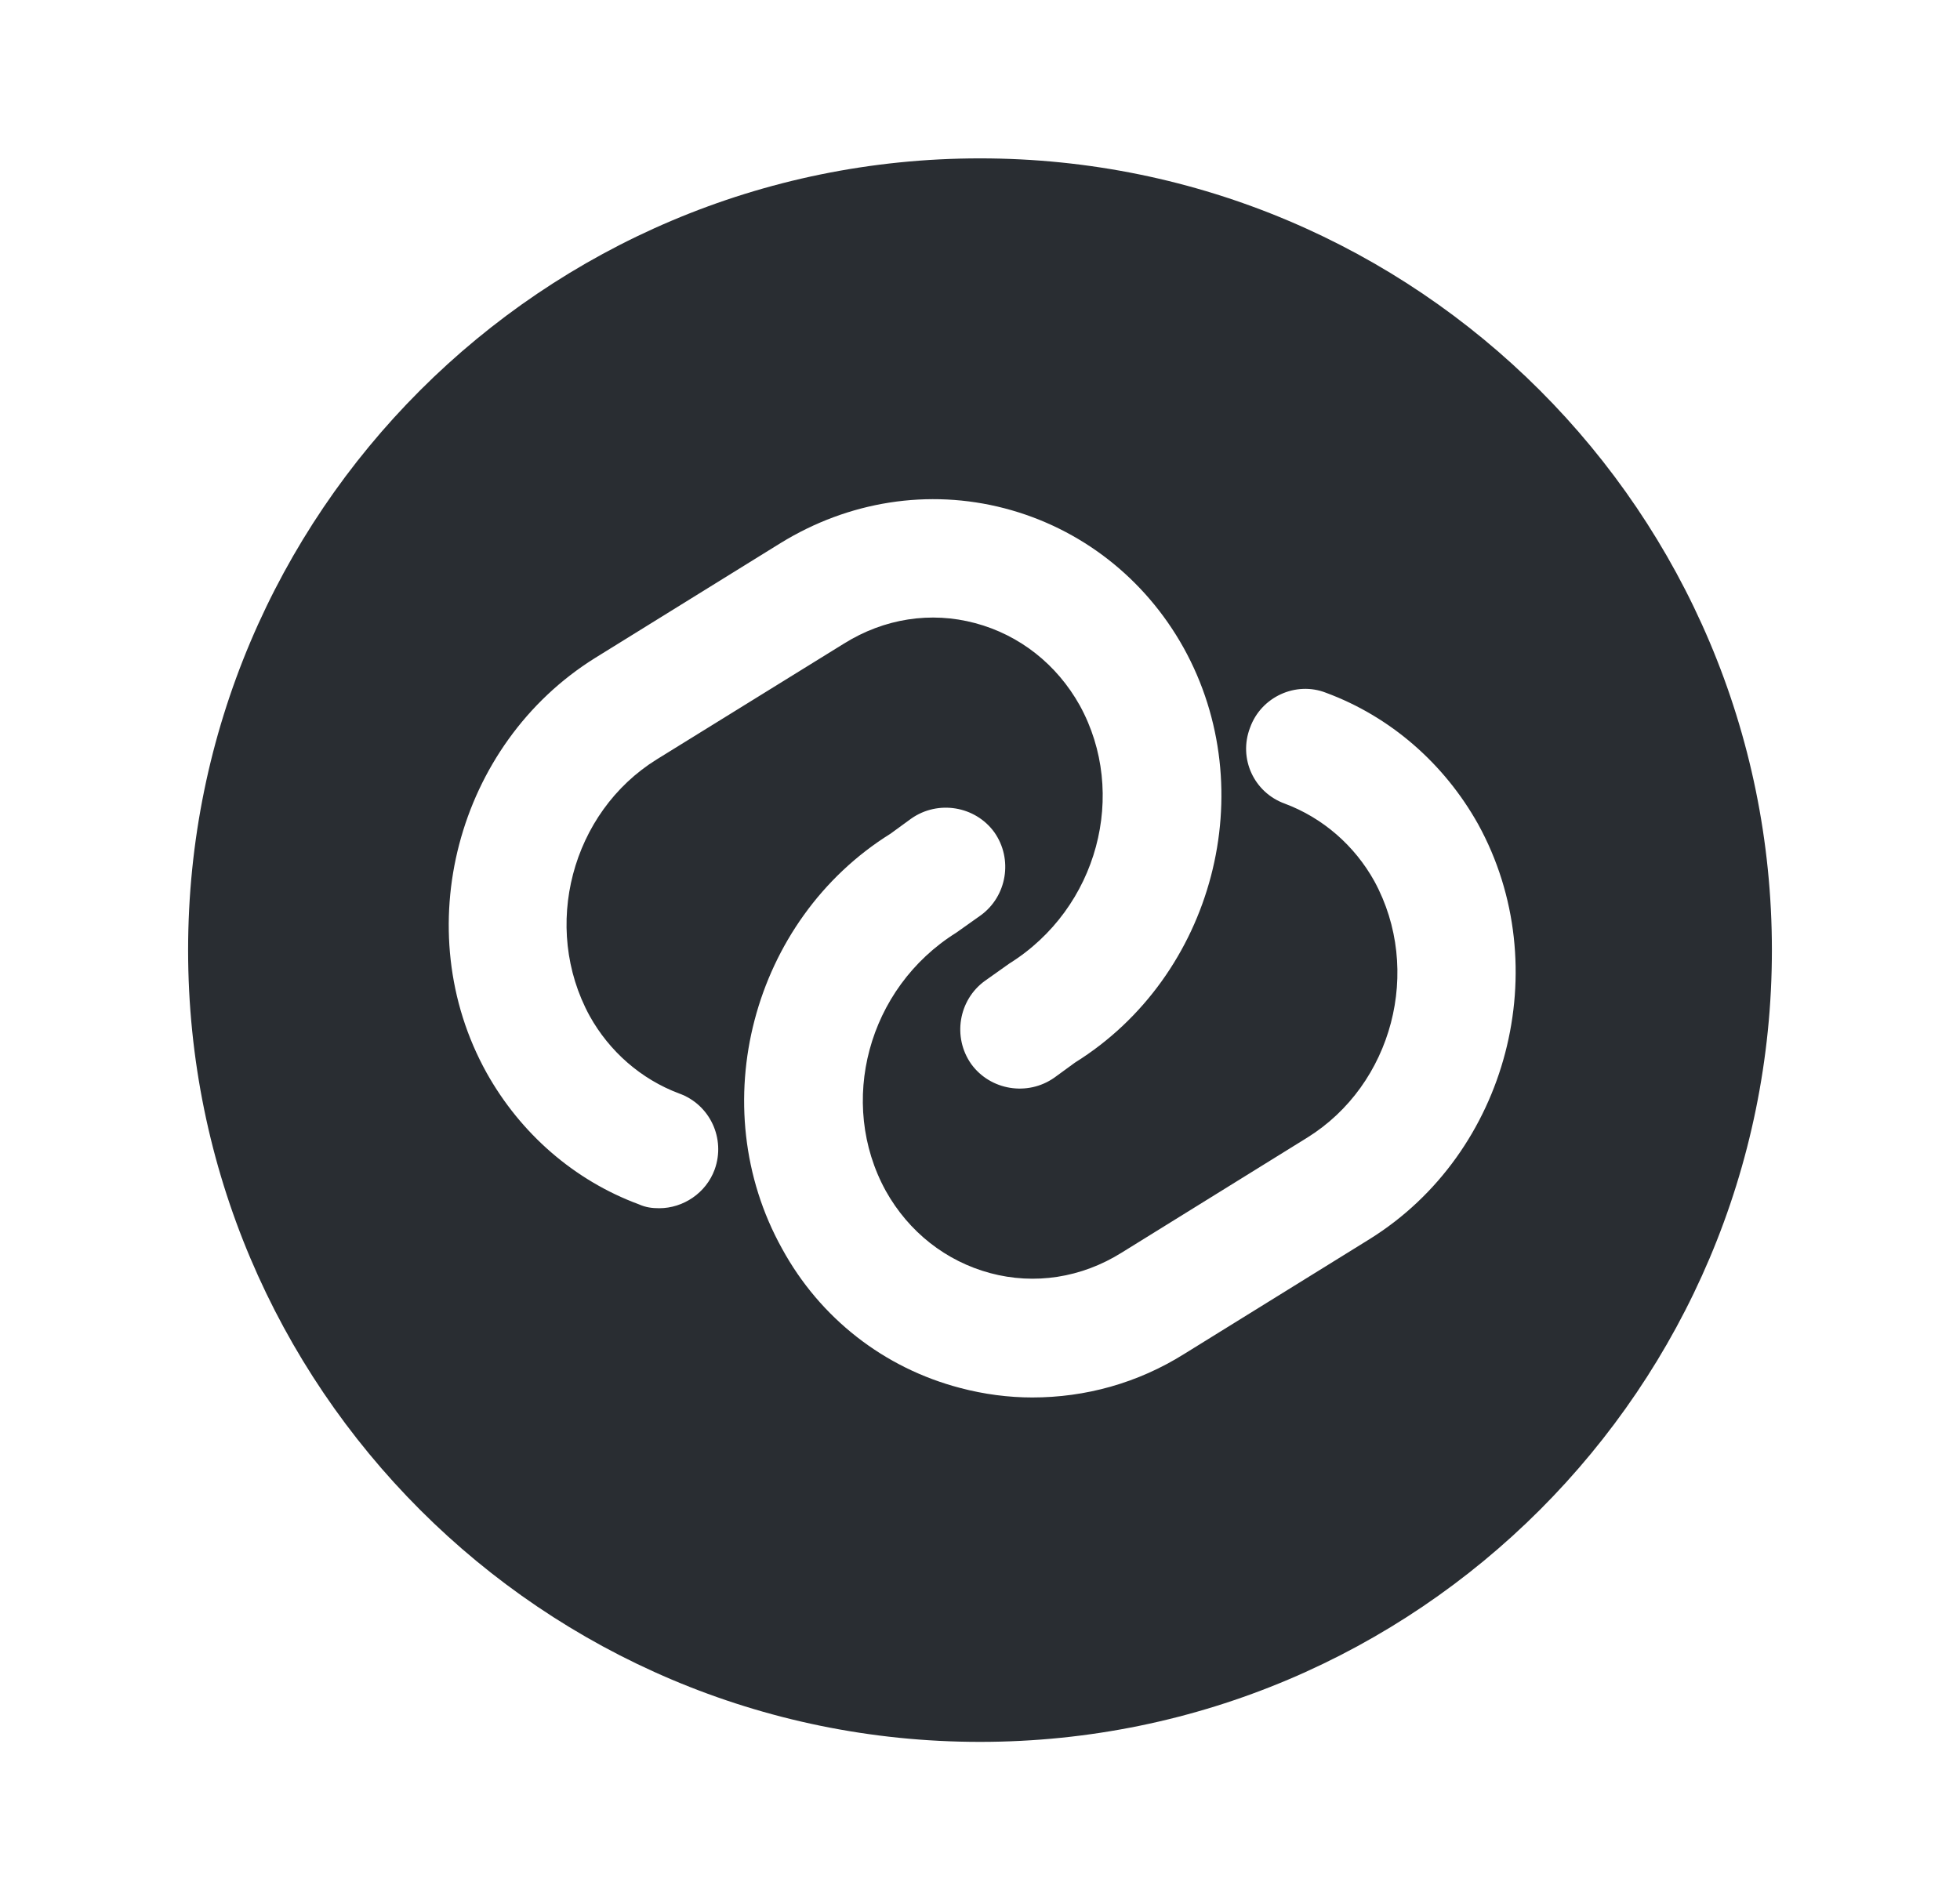 <svg width="33" height="32" viewBox="0 0 33 32" fill="none" xmlns="http://www.w3.org/2000/svg">
<path d="M16.5 2.667C9.14 2.667 3.167 8.64 3.167 16C3.167 23.36 9.14 29.334 16.5 29.334C23.86 29.334 29.833 23.36 29.833 16C29.833 8.64 23.86 2.667 16.5 2.667ZM12.033 19.694C11.887 20.094 11.5 20.347 11.1 20.347C10.98 20.347 10.873 20.334 10.753 20.28C9.673 19.88 8.767 19.094 8.193 18.067C6.86 15.667 7.687 12.534 10.02 11.08L13.14 9.147C14.287 8.44 15.633 8.227 16.913 8.56C18.193 8.894 19.273 9.734 19.927 10.907C21.26 13.307 20.433 16.44 18.1 17.894L17.753 18.147C17.3 18.467 16.673 18.36 16.353 17.92C16.033 17.467 16.14 16.84 16.58 16.52L16.993 16.227C18.487 15.294 18.993 13.36 18.18 11.88C17.793 11.187 17.167 10.694 16.42 10.494C15.673 10.294 14.887 10.414 14.207 10.84L11.06 12.787C9.62 13.68 9.113 15.614 9.927 17.107C10.26 17.707 10.793 18.174 11.433 18.414C11.953 18.6 12.22 19.174 12.033 19.694ZM23.06 20.867L19.94 22.8C19.153 23.294 18.273 23.534 17.38 23.534C16.98 23.534 16.567 23.48 16.167 23.374C14.887 23.04 13.807 22.2 13.167 21.027C11.833 18.627 12.66 15.494 14.993 14.04L15.34 13.787C15.793 13.467 16.42 13.574 16.74 14.014C17.06 14.467 16.953 15.094 16.513 15.414L16.1 15.707C14.607 16.64 14.1 18.574 14.913 20.054C15.3 20.747 15.927 21.24 16.673 21.44C17.42 21.64 18.207 21.52 18.887 21.094L22.007 19.16C23.447 18.267 23.953 16.334 23.14 14.84C22.807 14.24 22.273 13.774 21.633 13.534C21.113 13.347 20.847 12.774 21.047 12.254C21.233 11.734 21.82 11.467 22.327 11.667C23.407 12.067 24.313 12.854 24.887 13.88C26.207 16.28 25.393 19.414 23.06 20.867Z" fill="#292D32"/>
</svg>
